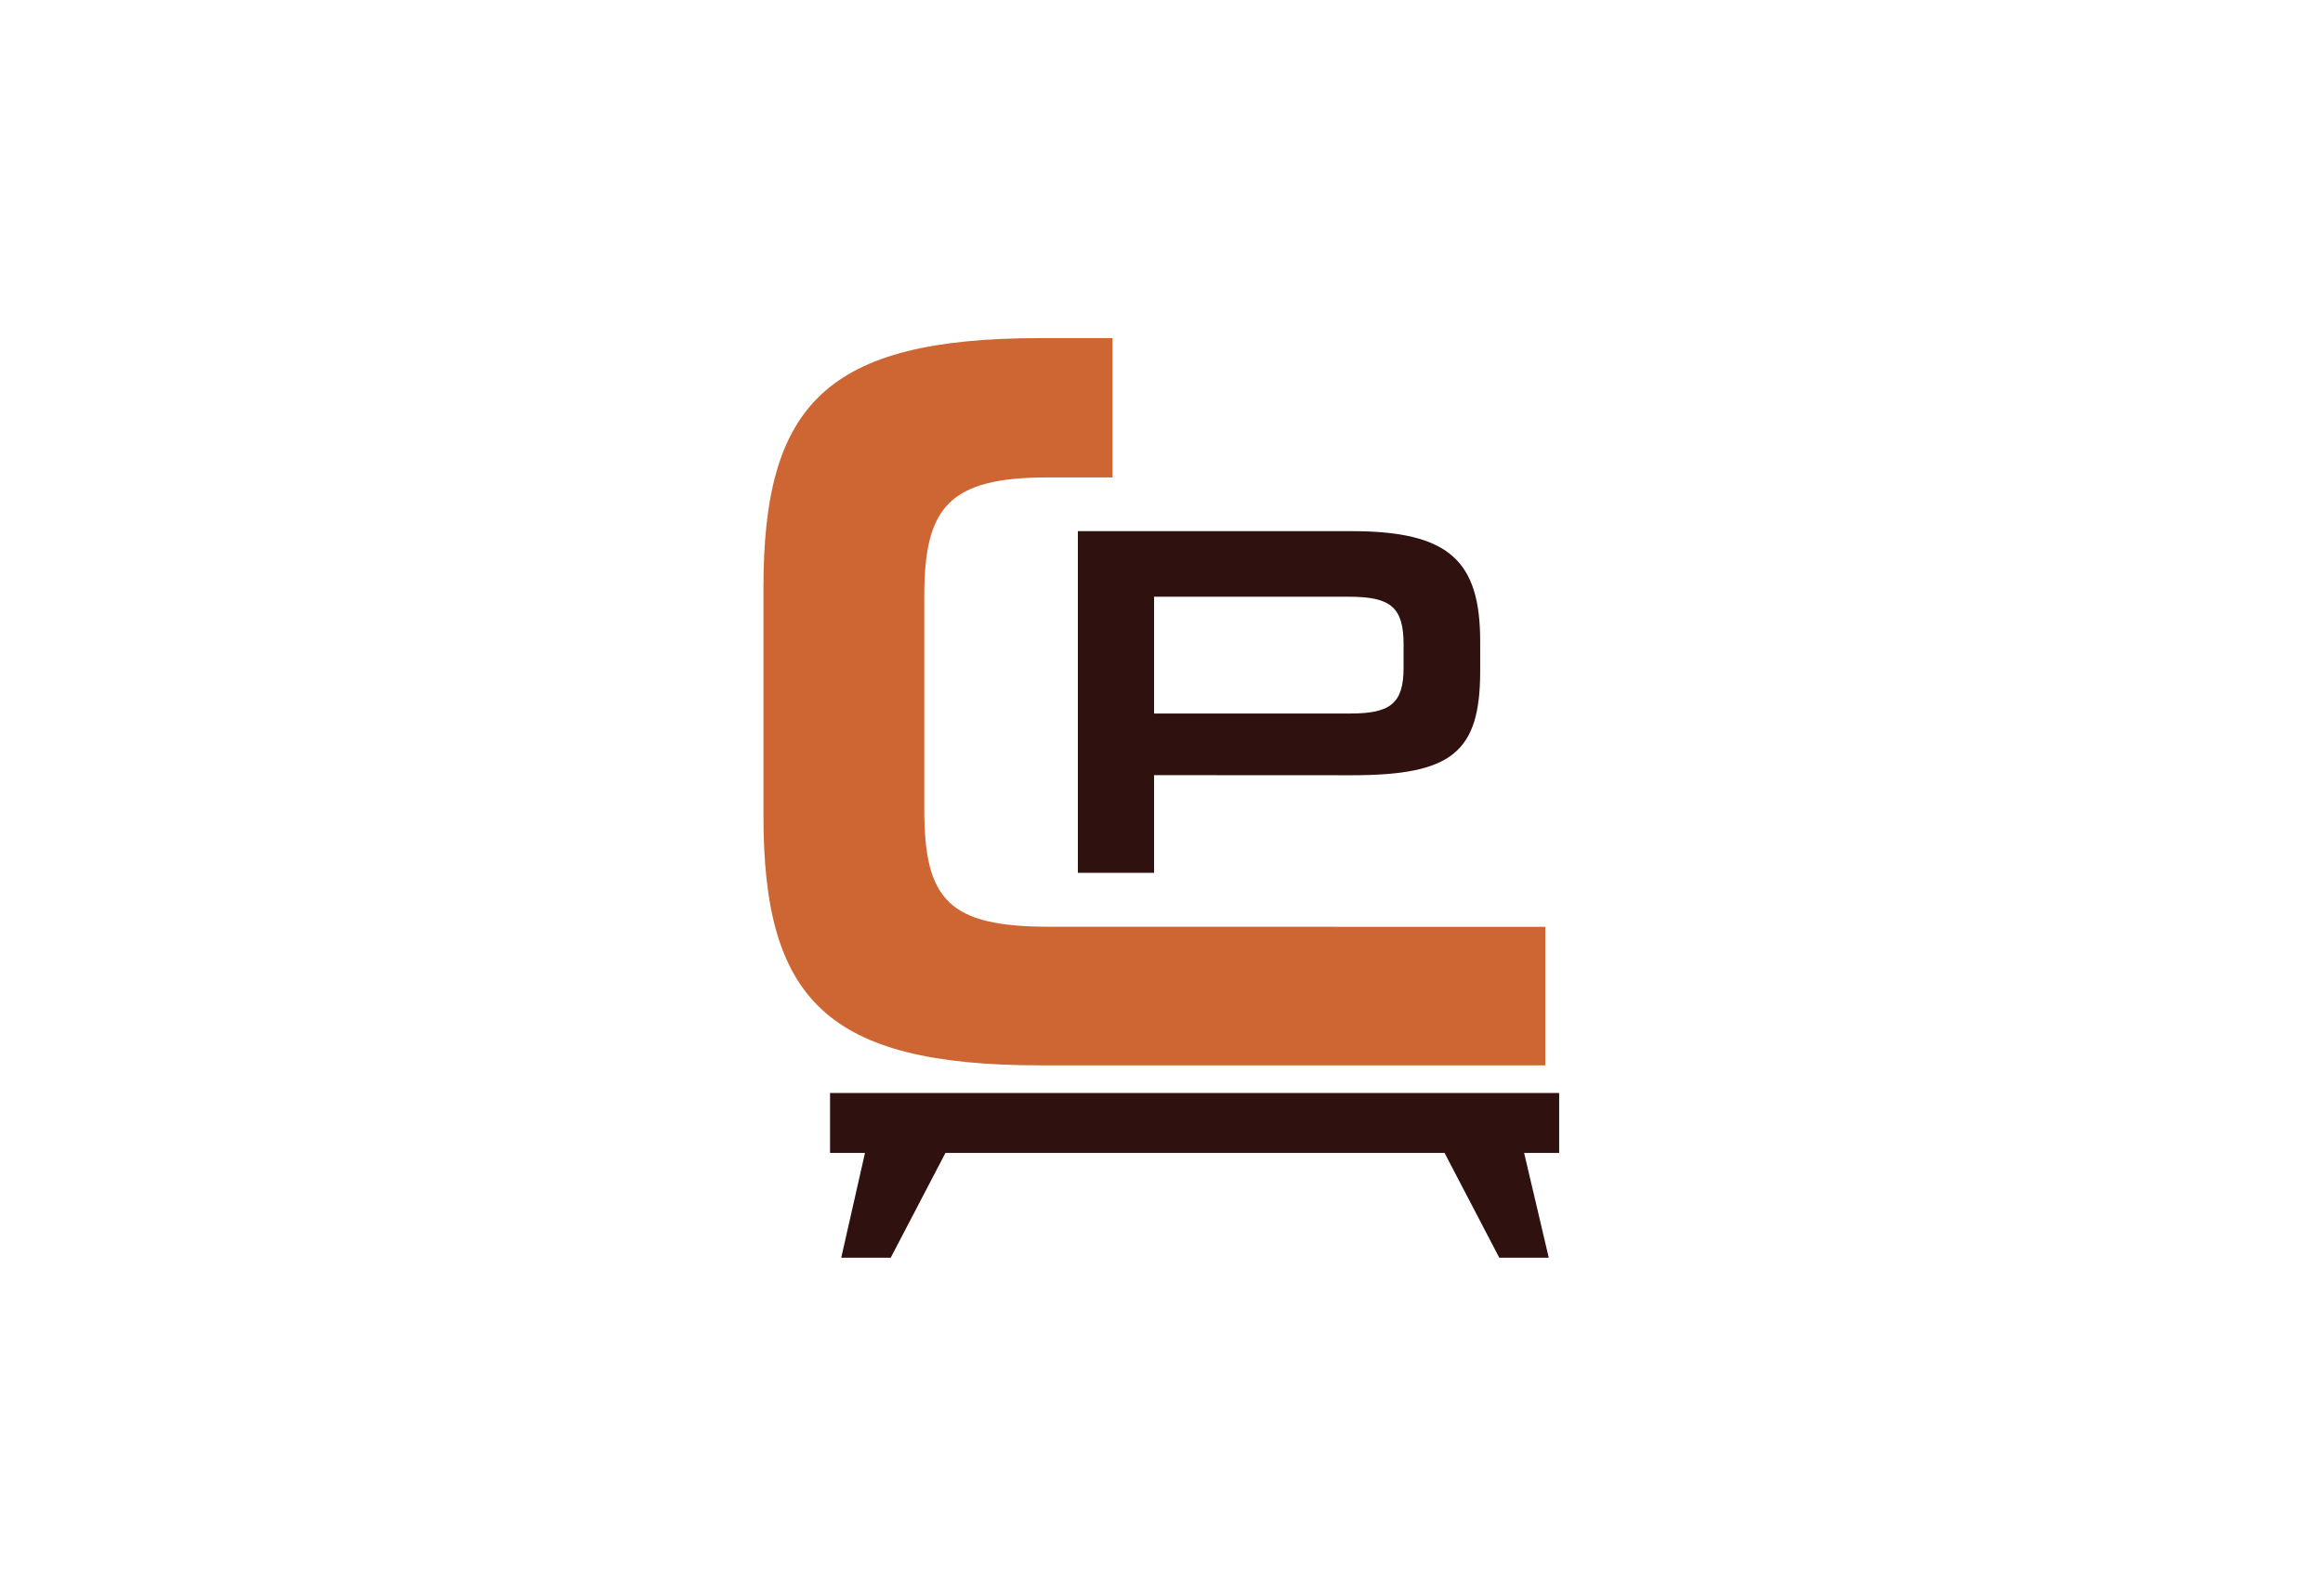 <svg id="Layer_1" data-name="Layer 1" xmlns="http://www.w3.org/2000/svg" viewBox="0 0 234.72 161.28"><defs><style>.cls-1,.cls-3{fill:#2f1110;}.cls-1{fill-rule:evenodd;}.cls-2{fill:#cd6632;}</style></defs><path class="cls-1" d="M85,127.11h5l5.53-10.59h50.43l5.53,10.59h5L154,116.52h3.54v-6.06H83.87v6.06H87.4Z"/><path class="cls-2" d="M106,93.66c-10.13,0-12.61-2.7-12.61-11.86V60.25c0-9,2.48-12,12.51-12h6.51V34.17h-7.27c-21.66,0-28,6.69-28,25.22V82.45c0,18.54,6.36,25.22,28,25.22h51v-14Z"/><path class="cls-3" d="M116.61,78.34v9.87h-7.7V53.68h27.65c9.87,0,13,3,13,11.14v3c0,8.25-2.89,10.53-13,10.53Zm25.21-13.22c0-3.74-1.31-4.81-5.46-4.81H116.61v11.8h19.85c4,0,5.36-1,5.36-4.61Z"/></svg>